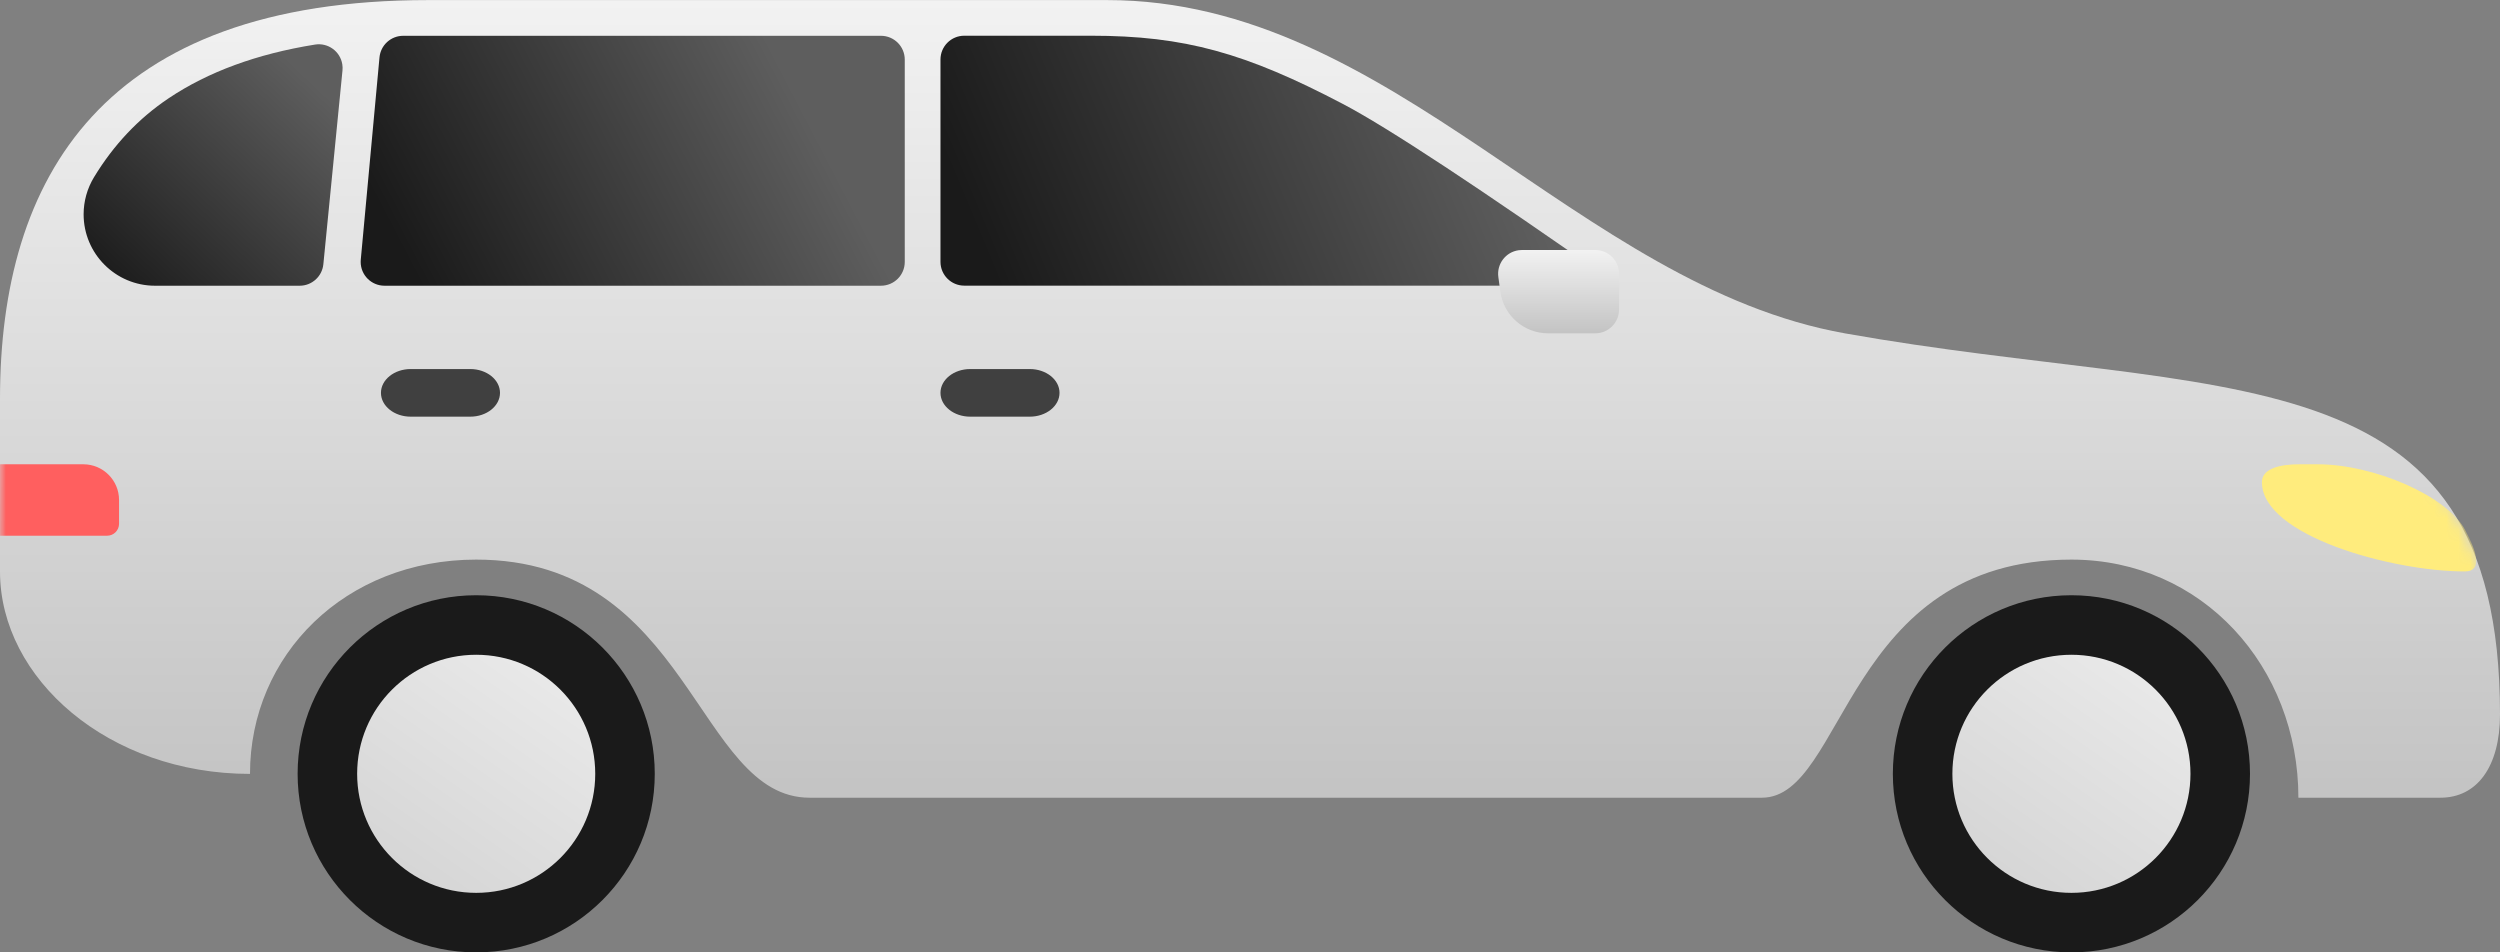 <?xml version="1.0" encoding="UTF-8"?>
<svg width="210px" height="80px" viewBox="0 0 210 80" version="1.1" xmlns="http://www.w3.org/2000/svg" xmlns:xlink="http://www.w3.org/1999/xlink">
    <rect x="0" y="0" width="210" height="80" fill="#808080" stroke="none"/>
    <!-- Generator: Sketch 53.2 (72643) - https://sketchapp.com -->
    <title>Group 26</title>
    <desc>Created with Sketch.</desc>
    <defs>
        <linearGradient x1="91.377%" y1="0%" x2="19.496%" y2="102.656%" id="linearGradient-1">
            <stop stop-color="#EBEBEB" offset="0%"></stop>
            <stop stop-color="#D4D4D4" offset="100%"></stop>
        </linearGradient>
        <linearGradient x1="50%" y1="0%" x2="50%" y2="98.481%" id="linearGradient-2">
            <stop stop-color="#F2F2F2" offset="0%"></stop>
            <stop stop-color="#C4C4C4" offset="100%"></stop>
        </linearGradient>
        <path d="M68,67.007 C58.5,67.007 58,47.007 40,47.007 C29,47.007 21,55.009 21,65.007 C9.135,65.007 1.8189894e-12,57.025 0,48.007 L0,33.507 C0,14.959 8.601,0.007 35.967,0.007 L93,0.007 C117,0.007 132.5,24.007 155,28.007 C186.747,33.651 210,28.993 210,60.007 C210,64.423 208.057,67.007 205,67.007 L193.065,67.007 C193.065,56.007 185,47.007 174,47.007 C155,47.007 155,67.007 148,67.007 L68,67.007 Z" id="path-3"></path>
        <linearGradient x1="84.028%" y1="44.063%" x2="1.725%" y2="56.79%" id="linearGradient-5">
            <stop stop-color="#5E5E5E" offset="0%"></stop>
            <stop stop-color="#1A1A1A" offset="100%"></stop>
        </linearGradient>
        <linearGradient x1="84.028%" y1="40.853%" x2="1.725%" y2="60.461%" id="linearGradient-6">
            <stop stop-color="#5E5E5E" offset="0%"></stop>
            <stop stop-color="#1A1A1A" offset="100%"></stop>
        </linearGradient>
        <linearGradient x1="84.028%" y1="11.999%" x2="1.725%" y2="93.461%" id="linearGradient-7">
            <stop stop-color="#5E5E5E" offset="0%"></stop>
            <stop stop-color="#1A1A1A" offset="100%"></stop>
        </linearGradient>
        <linearGradient x1="50%" y1="0%" x2="50%" y2="98.481%" id="linearGradient-8">
            <stop stop-color="#F2F2F2" offset="0%"></stop>
            <stop stop-color="#C4C4C4" offset="100%"></stop>
        </linearGradient>
    </defs>
    <g id="UI-Set" stroke="none" stroke-width="1" fill="none" fill-rule="evenodd">
        <g id="00.-cars" transform="translate(-128, -520)">
            <g id="Group-26" transform="translate(128, 520)">
                <g id="Group" transform="translate(25, 50)">
                    <path d="M30,15 C30,23.284 23.284,30 15,30 C6.716,30 0,23.284 0,15 C0,6.716 6.716,0 15,0 C23.284,0 30,6.716 30,15" id="Fill-3" fill="#1A1A1A"></path>
                    <path d="M25,15 C25,20.523 20.523,25 15,25 C9.477,25 5,20.523 5,15 C5,9.477 9.477,5 15,5 C20.523,5 25,9.477 25,15" id="Fill-3" fill="url(#linearGradient-1)"></path>
                </g>
                <g id="Group" transform="translate(159, 50)">
                    <path d="M30,15 C30,23.284 23.284,30 15,30 C6.716,30 0,23.284 0,15 C0,6.716 6.716,0 15,0 C23.284,0 30,6.716 30,15" id="Fill-3" fill="#1A1A1A"></path>
                    <path d="M25,15 C25,20.523 20.523,25 15,25 C9.477,25 5,20.523 5,15 C5,9.477 9.477,5 15,5 C20.523,5 25,9.477 25,15" id="Fill-3" fill="url(#linearGradient-1)"></path>
                </g>
                <g id="Group-21">
                    <mask id="mask-4" fill="white">
                        <use xlink:href="#path-3"></use>
                    </mask>
                    <use id="Fill-1" fill="url(#linearGradient-2)" xlink:href="#path-3"></use>
                    <path d="M39.5,35 L34.5,35 C33.12,35 32,34.104 32,33 L32,33 C32,31.896 33.12,31 34.5,31 L39.5,31 C40.88,31 42,31.896 42,33 L42,33 C42,34.104 40.88,35 39.5,35" id="Fill-5" fill="#404040" mask="url(#mask-4)"></path>
                    <path d="M86.5,35 L81.5,35 C80.12,35 79,34.104 79,33 L79,33 C79,31.896 80.12,31 81.5,31 L86.5,31 C87.88,31 89,31.896 89,33 L89,33 C89,34.104 87.88,35 86.5,35" id="Fill-7" fill="#404040" mask="url(#mask-4)"></path>
                    <path d="M190,40.5 C190,39.338 191.562,39 193.124,39 L194.686,39 C199.349,39 205.534,41.621 207.077,44.528 C207.897,46.07 208.678,48 207.038,48 C200.933,48 190,45 190,40.5 Z" id="Fill-13" fill="#FFEC7D" mask="url(#mask-4)"></path>
                    <path d="M0,45 L0,39 L7,39 C8.657,39 10,40.343 10,42 L10,44 C10,44.552 9.552,45 9,45 L0,45 Z" id="Fill-11" fill="#FF5F5F" mask="url(#mask-4)"></path>
                    <path d="M81,3 L91.637,3 C99.519,3 104.638,4.452 112.804,8.733 C116.536,10.688 124.257,15.775 135.968,23.994 L81,23.994 C79.895,23.994 79,23.098 79,21.994 L79,5 C79,3.895 79.895,3 81,3 Z" id="Combined-Shape" fill="url(#linearGradient-5)" mask="url(#mask-4)"></path>
                    <path d="M33.868,3.007 L74,3.007 C75.105,3.007 76,3.902 76,5.007 L76,22 C76,23.105 75.105,24 74,24 L32.297,24 C31.192,24 30.297,23.105 30.297,22 C30.297,21.939 30.3,21.878 30.305,21.816 L31.877,4.823 C31.972,3.794 32.835,3.007 33.868,3.007 Z" id="Combined-Shape" fill="url(#linearGradient-6)" mask="url(#mask-4)"></path>
                    <path d="M7.898,14.883 C9.559,12.151 11.648,9.942 14.166,8.255 C17.483,6.032 21.582,4.528 26.462,3.744 L26.462,3.744 C27.552,3.569 28.578,4.311 28.753,5.402 C28.781,5.571 28.786,5.744 28.769,5.915 L27.162,22.197 C27.061,23.22 26.2,24.001 25.172,24.001 L13.024,24.001 C9.711,24.001 7.024,21.314 7.024,18.001 C7.024,16.901 7.327,15.823 7.898,14.883 Z" id="Combined-Shape" fill="url(#linearGradient-7)" mask="url(#mask-4)"></path>
                    <path d="M127.842,21 L134,21 C135.105,21 136,21.895 136,23 L136,26 C136,27.105 135.105,28 134,28 L130.045,28 C128.02,28 126.306,26.506 126.03,24.5 L125.861,23.273 C125.711,22.178 126.476,21.169 127.57,21.019 C127.66,21.006 127.751,21 127.842,21 Z" id="Rectangle-23" fill="url(#linearGradient-8)" mask="url(#mask-4)"></path>
                </g>
            </g>
        </g>
    </g>
</svg>